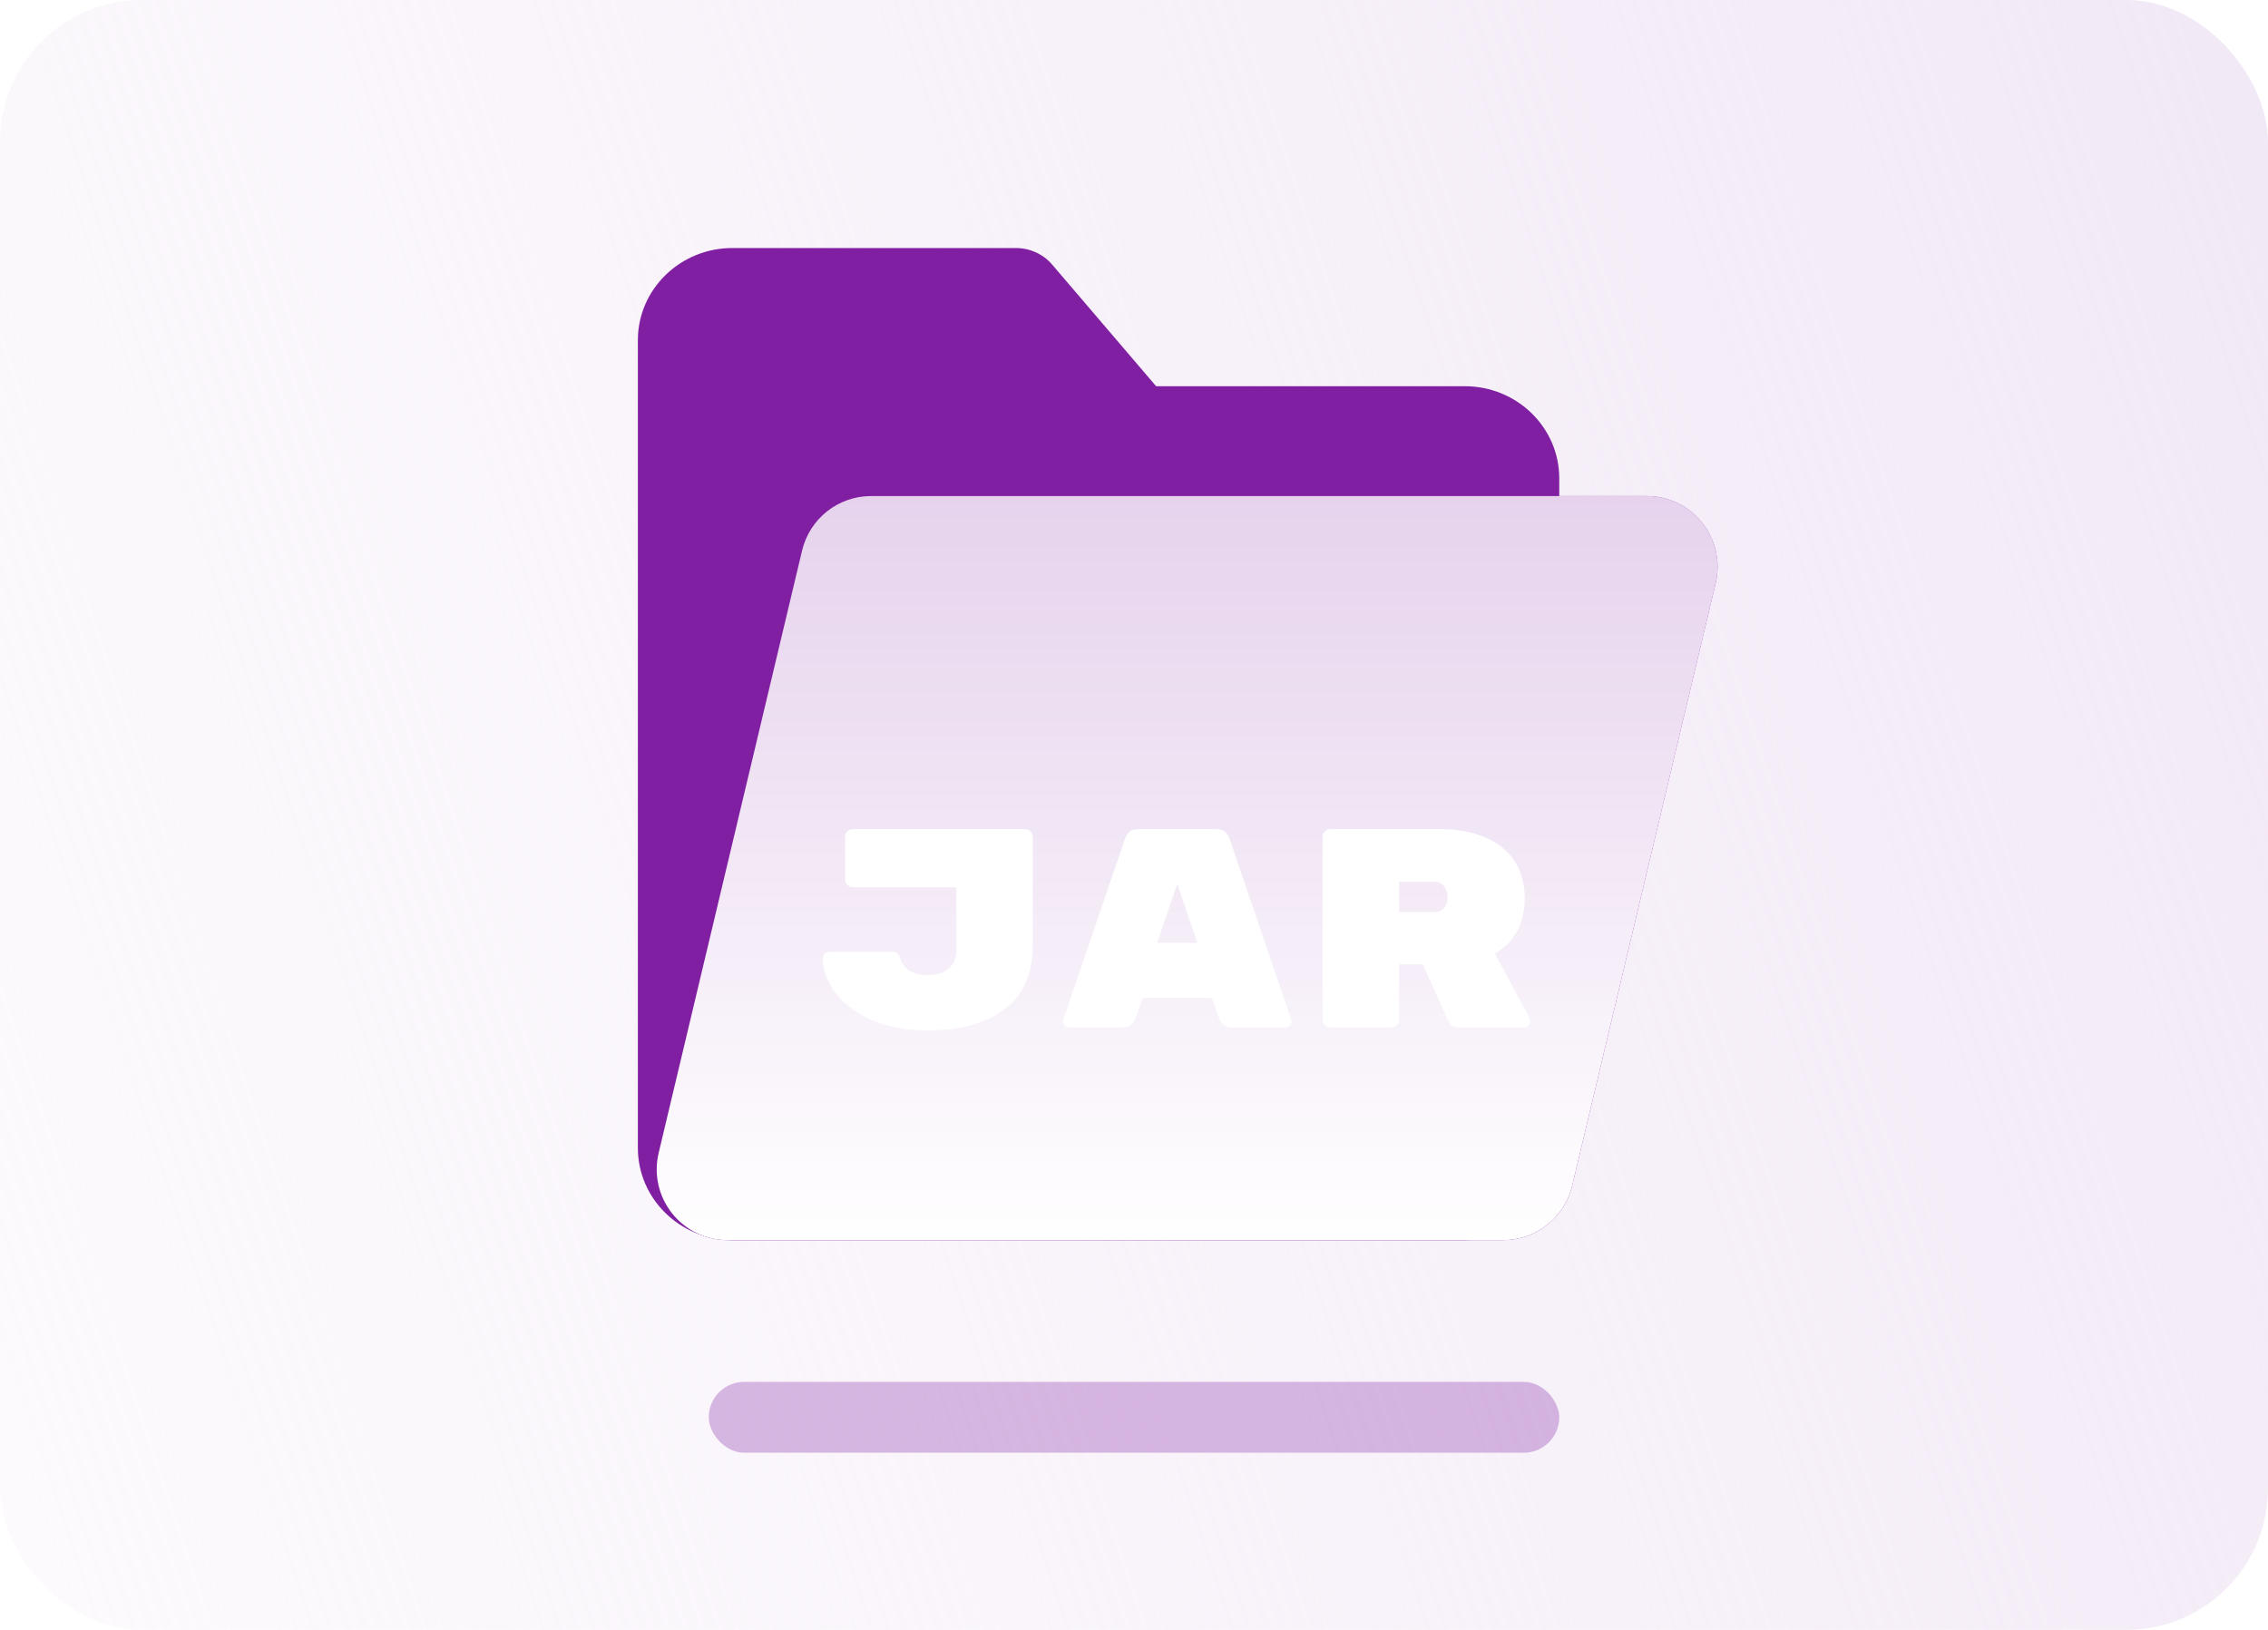 <svg width="64" height="46" viewBox="0 0 64 46" fill="none" xmlns="http://www.w3.org/2000/svg">
<rect width="64" height="46" rx="4" fill="url(#paint0_linear_5116_233479)"/>
<g opacity="0.3" filter="url(#filter0_f_5116_233479)">
<rect x="20" y="39" width="24" height="2" rx="1" fill="#811FA3"/>
</g>
<path fill-rule="evenodd" clip-rule="evenodd" d="M20.667 7C19.194 7 18 8.164 18 9.6V32.4C18 33.836 19.194 35 20.667 35H41.333C42.806 35 44 33.836 44 32.4V13.5C44 12.064 42.806 10.9 41.333 10.9H32.624L29.691 7.468C29.438 7.171 29.062 7 28.667 7H20.667Z" fill="#811FA3"/>
<path d="M22.634 15.537C22.849 14.636 23.654 14 24.58 14H46.468C47.76 14 48.713 15.207 48.413 16.463L44.366 33.463C44.151 34.364 43.346 35 42.42 35H20.532C19.24 35 18.287 33.794 18.587 32.537L22.634 15.537Z" fill="#811FA3"/>
<g filter="url(#filter1_i_5116_233479)">
<path d="M22.634 15.537C22.849 14.636 23.654 14 24.58 14H46.468C47.76 14 48.713 15.207 48.413 16.463L44.366 33.463C44.151 34.364 43.346 35 42.42 35H20.532C19.24 35 18.287 33.794 18.587 32.537L22.634 15.537Z" fill="url(#paint1_linear_5116_233479)"/>
</g>
<g filter="url(#filter2_d_5116_233479)">
<path d="M29.144 25.672C29.144 26.483 28.877 27.088 28.344 27.488C27.811 27.883 27.099 28.08 26.208 28.08C25.568 28.08 25.021 27.979 24.568 27.776C24.12 27.568 23.781 27.307 23.552 26.992C23.328 26.677 23.216 26.36 23.216 26.04C23.216 25.992 23.232 25.952 23.264 25.92C23.301 25.883 23.344 25.864 23.392 25.864H25.2C25.248 25.864 25.288 25.88 25.32 25.912C25.357 25.944 25.384 25.987 25.4 26.04C25.501 26.36 25.757 26.52 26.168 26.52C26.419 26.52 26.616 26.461 26.76 26.344C26.909 26.227 26.984 26.059 26.984 25.84V24.04H24.064C24.005 24.04 23.955 24.019 23.912 23.976C23.869 23.933 23.848 23.883 23.848 23.824V22.616C23.848 22.557 23.869 22.507 23.912 22.464C23.955 22.421 24.005 22.4 24.064 22.4H28.928C28.987 22.4 29.037 22.421 29.08 22.464C29.123 22.507 29.144 22.557 29.144 22.616V25.672Z" fill="white"/>
<path d="M32.045 27.728C31.976 27.909 31.855 28 31.685 28H30.173C30.125 28 30.082 27.984 30.045 27.952C30.013 27.915 29.997 27.872 29.997 27.824L30.005 27.776L31.749 22.664C31.77 22.595 31.81 22.533 31.869 22.48C31.927 22.427 32.008 22.4 32.109 22.4H34.333C34.434 22.4 34.514 22.427 34.573 22.48C34.632 22.533 34.672 22.595 34.693 22.664L36.437 27.776L36.445 27.824C36.445 27.872 36.426 27.915 36.389 27.952C36.357 27.984 36.317 28 36.269 28H34.757C34.586 28 34.466 27.909 34.397 27.728L34.197 27.168H32.245L32.045 27.728ZM33.221 23.944L32.653 25.608H33.789L33.221 23.944Z" fill="white"/>
<path d="M43.17 27.752C43.18 27.773 43.186 27.797 43.186 27.824C43.186 27.872 43.167 27.915 43.13 27.952C43.098 27.984 43.058 28 43.01 28H41.194C41.119 28 41.05 27.981 40.986 27.944C40.927 27.907 40.884 27.859 40.858 27.8L40.154 26.216H39.482V27.784C39.482 27.843 39.46 27.893 39.418 27.936C39.375 27.979 39.324 28 39.266 28H37.538C37.479 28 37.428 27.979 37.386 27.936C37.343 27.893 37.322 27.843 37.322 27.784V22.616C37.322 22.557 37.343 22.507 37.386 22.464C37.428 22.421 37.479 22.4 37.538 22.4H40.65C41.13 22.4 41.548 22.477 41.906 22.632C42.268 22.787 42.546 23.011 42.738 23.304C42.93 23.597 43.026 23.941 43.026 24.336C43.026 25.061 42.746 25.587 42.186 25.912L43.17 27.752ZM40.482 24.736C40.599 24.736 40.69 24.699 40.754 24.624C40.818 24.544 40.85 24.445 40.85 24.328C40.85 24.211 40.818 24.109 40.754 24.024C40.695 23.933 40.604 23.888 40.482 23.888H39.482V24.736H40.482Z" fill="white"/>
</g>
<defs>
<filter id="filter0_f_5116_233479" x="16" y="35" width="32" height="10" filterUnits="userSpaceOnUse" color-interpolation-filters="sRGB">
<feFlood flood-opacity="0" result="BackgroundImageFix"/>
<feBlend mode="normal" in="SourceGraphic" in2="BackgroundImageFix" result="shape"/>
<feGaussianBlur stdDeviation="2" result="effect1_foregroundBlur_5116_233479"/>
</filter>
<filter id="filter1_i_5116_233479" x="18.531" y="14" width="29.938" height="21" filterUnits="userSpaceOnUse" color-interpolation-filters="sRGB">
<feFlood flood-opacity="0" result="BackgroundImageFix"/>
<feBlend mode="normal" in="SourceGraphic" in2="BackgroundImageFix" result="shape"/>
<feColorMatrix in="SourceAlpha" type="matrix" values="0 0 0 0 0 0 0 0 0 0 0 0 0 0 0 0 0 0 127 0" result="hardAlpha"/>
<feOffset/>
<feGaussianBlur stdDeviation="0.5"/>
<feComposite in2="hardAlpha" operator="arithmetic" k2="-1" k3="1"/>
<feColorMatrix type="matrix" values="0 0 0 0 1 0 0 0 0 1 0 0 0 0 1 0 0 0 1 0"/>
<feBlend mode="normal" in2="shape" result="effect1_innerShadow_5116_233479"/>
</filter>
<filter id="filter2_d_5116_233479" x="22.216" y="22.4" width="21.97" height="7.68" filterUnits="userSpaceOnUse" color-interpolation-filters="sRGB">
<feFlood flood-opacity="0" result="BackgroundImageFix"/>
<feColorMatrix in="SourceAlpha" type="matrix" values="0 0 0 0 0 0 0 0 0 0 0 0 0 0 0 0 0 0 127 0" result="hardAlpha"/>
<feOffset dy="1"/>
<feGaussianBlur stdDeviation="0.5"/>
<feComposite in2="hardAlpha" operator="out"/>
<feColorMatrix type="matrix" values="0 0 0 0 0.506 0 0 0 0 0.122 0 0 0 0 0.639 0 0 0 0.24 0"/>
<feBlend mode="normal" in2="BackgroundImageFix" result="effect1_dropShadow_5116_233479"/>
<feBlend mode="normal" in="SourceGraphic" in2="effect1_dropShadow_5116_233479" result="shape"/>
</filter>
<linearGradient id="paint0_linear_5116_233479" x1="62.494" y1="1.5" x2="-31.32" y2="32.251" gradientUnits="userSpaceOnUse">
<stop stop-color="#F2E9F6"/>
<stop offset="1" stop-color="#F9F4FA" stop-opacity="0.12"/>
</linearGradient>
<linearGradient id="paint1_linear_5116_233479" x1="34.205" y1="35" x2="34.205" y2="14" gradientUnits="userSpaceOnUse">
<stop stop-color="white"/>
<stop offset="1" stop-color="white" stop-opacity="0.8"/>
</linearGradient>
</defs>
</svg>
